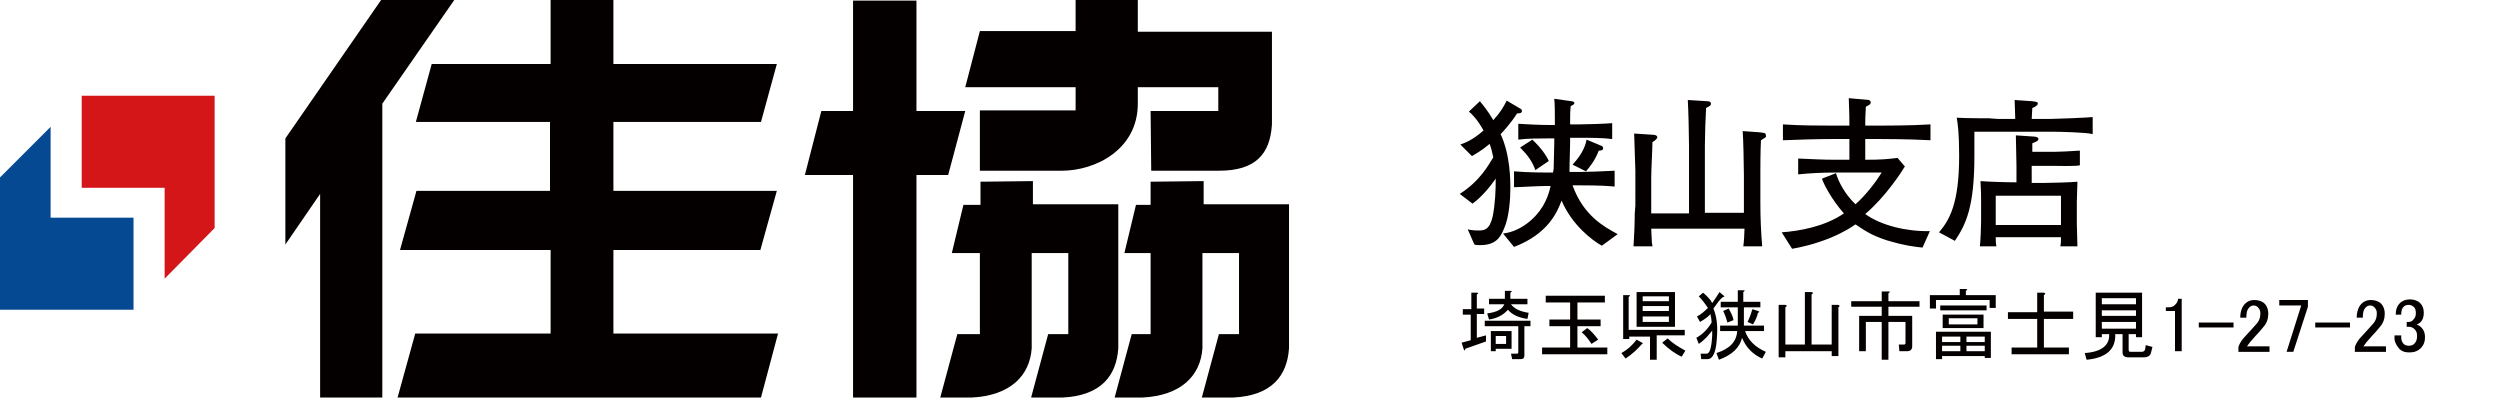 <svg version="1.1" id="レイヤー_1" xmlns="http://www.w3.org/2000/svg" x="0" y="0" viewBox="0 0 410 66" xml:space="preserve"><style>.st0{fill:#040000}</style><path class="st0" d="M248.8 18.6c-1 1.6-2.4 3.1-2.7 3.4 1.6 3.4 1.6 7.7 1.6 8.8 0 1.8-.2 4.8-1 6.6-.7 1.8-1.6 2.8-4 2.8-.4 0-.6 0-.9-.1l-1.1-2.5c.3.1.9.2 1.8.2s1.8-.1 2.3-2.3c.4-2 .5-4.2.5-6.2-1 1.4-2.2 2.9-3.8 4.1l-2.1-1.6c3.3-2.1 4.7-4.7 5.5-6-.2-.9-.3-1.4-.6-2.2-1.3 1.1-2.4 1.7-2.9 2l-1.9-1.9c.6-.2 2-.7 3.8-2.3-1-1.8-1.9-2.7-2.4-3.1l1.8-1.7c.4.5 1.2 1.4 2.2 3.1 1.2-1.3 1.7-2.2 2.2-3.2l2.2 1.3c.2.1.3.2.3.4 0 .4-.5.4-.8.4zm13.9 21.7c-1.6-.9-4.9-3.4-6.6-7.4-.7 1.8-2.1 5.4-7.8 7.6l-1.8-2.2c1.7-.2 3.2-1 4.5-2.1 2.4-2.1 3-4.4 3.3-5.7h-.6c-1.4 0-4.5.2-5.4.2v-2.6c2.3.2 5.4.2 5.4.2h1c0-.2.1-.5.1-.6l.1-4.2v-.8h-.9c-1.4 0-3.6 0-5 .2v-2.6c1.4.1 3.6.2 5 .2h1c0-2.3 0-3.2-.1-4.3l2.8.4c.2 0 .5.1.5.3 0 .2-.2.3-.6.5-.1.8-.1 1.7-.1 2.7v.3h1.6c1.1 0 4.2-.1 5.3-.2v2.6c-1.7-.2-3.5-.2-5.3-.2h-1.6v.7l-.1 4.3v.6h1.9c.9 0 3.6-.1 5.5-.2v2.6c-1-.1-2.4-.2-5.5-.2h-1.4c1.8 5 5.2 6.8 7.4 8l-2.6 1.9zm-10.9-12.4c-.5-1.4-1.2-2.4-2.5-3.7l2-1.3c1.4 1.3 2.3 2.6 2.7 3.5l-2.2 1.5zm10.4-3.2c-.6 1.6-1.5 2.7-2.1 3.4l-2.2-1.1c1.1-1.2 2-2.5 2.3-4.1l2.4 1c.1 0 .3.2.3.3.1.5-.4.5-.7.5zM288.8 23c-.1 1.7-.1 4.6-.1 5.3v5c0 2.4.1 4.7.3 7.1h-3.1c.1-.5.2-2.4.2-2.9h-15.3c0 .3.1 1.8.1 2.1 0 .3.1.5.1.8h-3.1c.1-1.5.2-3.9.2-5.4 0-.1.1-1.2.1-1.3V28c0-.2-.2-6-.2-6.1l3 .2c.6 0 .8.2.8.4 0 .3-.6.7-.8.8 0 1-.2 4.7-.2 5.8V35h6.2V24c0-1.6-.1-5.9-.2-7.6l3.2.2c.3 0 .6.1.6.4 0 .3-.2.4-.8.7-.1 1.6-.2 4.6-.2 6.2v11h6.4v-6.2c0-1.2-.1-6.2-.2-7.2l2.8.2c.8.1 1 .1 1 .5.1.3 0 .3-.8.8zM315.3 40.6c-1.1-.1-2.9-.3-5.9-1.2-2.4-.8-3.3-1.4-5.1-2.6-.6.4-1.7 1.2-4.1 2.2-2.7 1.1-5.1 1.6-6.3 1.8l-1.7-2.7c2.8-.2 7-.9 10.2-3.1-2.1-2.4-3.3-4.8-3.6-5.7l2.3-.9c.4 1.4 1.5 3.5 3.2 5.1 1.7-1.5 3.3-3.6 4.3-5.2h-7.8c-2 0-4 .1-5.9.3V26c2.2.1 4.2.2 6.1.2h2.3v-3.4h-2.8c-2.6 0-5.5.1-8.1.2v-2.6c2.6.2 6.7.2 8.1.2h2.8c0-1.2 0-1.7-.1-4.5l3.3.3s.3.1.3.4c0 .3-.2.4-.8.7-.1 1.8-.1 2.1-.1 3.1h2.5c.7 0 5.1 0 8.2-.2V23c-3.6-.2-7.9-.2-8.2-.2h-2.5v3.4c2.7 0 3.6-.1 5.3-.3l1.2 1.4c-.6 1-3.2 5-6.5 7.8 2.6 1.9 6.9 2.9 10.6 2.8l-1.2 2.7zM336.4 21.6h-12.6v4c0 8.4-1.4 11.2-3.2 13.9l-2.6-1.4c1.7-2 3.3-4.7 3.3-12.5 0-3.6-.2-5.2-.4-6.3 1.3.1 5.1.1 5.3.1.2 0 1.2.1 1.4.1h2.9c0-.9-.1-2.3-.1-3.1l2.9.2c.7.1.9.1.9.4 0 .2-.2.3-.3.4-.1.1-.5.3-.6.3 0 .2-.1 1.5-.1 1.8h3.2c.9 0 5.8-.2 6.8-.3V22c-.9-.3-5.7-.4-6.8-.4zm.4 5.6h-3.6V30h2.1c.9 0 4.6-.1 5.4-.2 0 .4-.1 2.9-.1 3.3v3.6c0 .9.1 2.8.1 3.7h-2.8c.1-.5.1-.8.1-1.5h-10.7c0 .6 0 .9.1 1.5h-2.7c.1-.8.2-3.3.2-4.1v-3.5c0-.8 0-1.2-.1-3.1 1.3.1 4.1.2 5.9.2v-2.7c0-1-.1-4.1-.1-5l3 .2c.2 0 .7.1.7.4 0 .3-.3.4-1 .7v1.4h3.6c.6 0 2.9-.1 4.2-.2v2.4c-.4.2-4.1.1-4.3.1zm1.2 4.9h-10.7v4.8H338v-4.8z"/><path fill="#054993" d="M21.9 50.8V35.7H8.3V20.8L0 29.1v21.7z"/><path fill="#d41619" d="M13.4 15.7v15.1H27v14.9l8.2-8.3V15.7z"/><g><path class="st0" d="M74.5 0h-12L46.8 22.7v17.4l5.7-8.3v33.4h10.2V17z"/><path class="st0" d="M100.6 41h24.1l2.7-9.7h-26.8V20h24.2l2.6-9.5h-26.8V0H90.3v10.5H70.8L68.2 20h22v11.3H68.3L65.6 41h24.7v13.7H68.1l-2.9 10.5h59.6l2.8-10.5h-27z"/></g><g><path class="st0" d="M158.3 18.2h-8V.1h-10.4v18.1h-5.2L132 28.7h7.9v36.5h10.4V28.7h5.2zM188.7 29.8v3.8h-2.4l-1.9 7.9h4.3v13.3h-3.1l-2.8 10.4h4.5c6.4-.3 9.6-3.6 9.9-8.1V41.5h6v13.3h-3.3l-2.8 10.4h5.1c6.4-.3 8.9-3.6 9.2-8.1V33.5h-14v-3.8l-8.7.1z"/><path class="st0" d="M160.8 29.8v3.8H158l-1.9 7.9h4.6v13.3H157l-2.8 10.4h5.1c6.4-.3 9.6-3.6 9.9-8.1V41.5h6v13.3h-3.3l-2.8 10.4h5.1c6.4-.3 8.9-3.6 9.2-8.1V33.5h-14v-3.8l-8.6.1zM188.7 18.2h11.1v-3.9h-13.2V17c0 7.5-6.9 11-12.5 11h-13.4v-9.9h15.7v-3.8h-18.1l2.4-9.2h15.7V0h10.2v5.2h22v15.2c-.3 4.8-2.6 7.6-8.7 7.6h-11.1l-.1-9.8z"/></g><g><path class="st0" d="M241.3 50.6V48h.9c.3 0 .3.1 0 .3v2.3h1.2v.9h-1.2v3.9l1.5-.4v1l-3.4 1.2c0 .3-.1.3-.2.2l-.4-1.2 1.5-.4v-4.2h-1.3v-.9h1.4zm8.7 2.9v4.8c0 .4-.2.6-.6.6H248l-.2-.9h1c.1 0 .2-.1.2-.2v-4.3h-5.5v-.9h7.5v.9h-1zm-5.8-1.1l-.3-1c1.6-.2 2.5-.7 2.8-1.5h-2.5V49h2.6v-1.3h.9c.3 0 .3.1 0 .3v1h2.8v.9h-2.7c.5.7 1.5 1.2 2.9 1.4l-.2 1c-1.5-.2-2.5-.7-3.2-1.5-.7.8-1.7 1.4-3.1 1.6zm1.1 4.8v.4h-.8v-3.3h3.4v2.9h-2.6zm0-.8h1.7v-1.3h-1.7v1.3zM258.7 49.6v2.8h3.8v1.1h-3.8V57h4.9v1.1h-10.7V57h4.6v-3.5h-3.4v-1.1h3.4v-2.8h-4v-1.1h9.7v1.1h-4.5zm1.6 4.2c.6.4 1.2 1.1 1.8 1.9l-1.1.7c-.5-.8-1-1.4-1.6-1.9l.9-.7zM266.6 58.8l-.7-.9c1.1-.6 1.9-1.4 2.5-2.2l.9.5c.2.1.1.2-.1.3-.6.7-1.4 1.5-2.6 2.3zm.6-3.7v.5h-1v-7.2h.9c.3 0 .3.1 0 .3v5.4h9.2v.9h-4.6v4h-1.1v-3.8h-3.4zm1.2-1.5v-5.7h6.3v5.7h-6.3zm1-4.2h4.3v-.8h-4.3v.8zm0 1.6h4.3v-.8h-4.3v.8zm0 1.8h4.3v-.9h-4.3v.9zm4.1 2.7c.7.7 1.6 1.3 2.9 2l-.6 1c-1.1-.5-2.2-1.3-3.2-2.3l.9-.7zM281 50.6c.5 1.2.7 2.6.6 4.3-.1 2.7-.6 4-1.6 4h-1l-.1-.9h1c.5 0 .8-1 .9-3v-.8c-.6.8-1.3 1.6-2.2 2.2l-.4-1c.9-.5 1.8-1.3 2.5-2.5 0-.5-.1-1-.2-1.4-.2.3-.8.8-1.7 1.3l-.5-.9c.6-.3 1.2-.8 1.8-1.4-.6-.9-1.1-1.5-1.5-1.9l.7-.6c.7.6 1.2 1.1 1.5 1.7.3-.4.7-1 1.2-1.8l.7.6c.2.1.1.2-.1.2-.6.4-1 1.1-1.6 1.9zm.5 7.3c2.2-.7 3.3-1.9 3.4-3.6h-2.8v-.9h2.9v-3h-2.8v-.9h2.8v-1.9h.9c.3 0 .3.1 0 .3v1.6h2.8v.9H286v3h3.3v.9h-3.1c.5 1.5 1.6 2.6 3.4 3.4l-.6 1.1c-1.6-.7-2.7-1.9-3.3-3.4-.4 1.6-1.6 2.8-3.8 3.6l-.4-1.1zm2-7.3c.4.7.7 1.3.8 1.9l-1 .4c-.2-.7-.4-1.3-.7-1.9l.9-.4zm3.1 2.2c.4-.8.6-1.5.8-2.1l.9.3c.3.1.3.2 0 .3-.1.6-.4 1.2-.8 1.9l-.9-.4zM301.5 50.4v8h-1.1v-.8h-7.6v1h-1.1V50h1.1c.3.1.3.2 0 .4v6.1h3.2v-8.6h1.1c.3.1.3.2 0 .4v8.2h3.3V50h1.1c.2.1.3.2 0 .4zM312.3 56.5c.1 0 .2-.1.2-.2v-3.5h-2.8V59h-1.1v-6.2H306v4.8h-1.1v-5.8h3.7v-1.5h-5v-.9h5v-1.6h1.1c.3 0 .3.1 0 .3v1.3h5.1v.9h-5.1v1.5h3.9v5c0 .5-.3.8-.8.8h-1.3l-.1-1.1h.9zM322.4 47.4c.3 0 .3.1 0 .3v.7h4.9v2.1h-1v-1.3h-8.8v1.4h-1v-2.2h4.9v-1h1zm4.1 11.3h-1v-.3h-7v.5h-1v-4.5h9v4.3zm-.7-7.8h-7.6v-.8h7.6v.8zm-4.3 5.2v-.9h-3v.9h3zm0 1.5v-.9h-3v.9h3zm3.8-6v2.2h-6.7v-2.2h6.7zm-1 1.6v-1h-4.7v1h4.7zm1.2 2.9v-.9h-3v.9h3zm0 1.5v-.9h-3v.9h3zM340 51.2v1.1h-4.8V57h4.1v1.1h-9.4V57h4.2v-4.7h-4.8v-1.1h4.8V48h1.1c.3.1.3.2 0 .4v2.7h4.8zM348.1 54.8h-1.2c.1 2.5-1.5 3.9-4.7 4.2l-.3-1.1c2.8-.2 4.1-1.3 4-3.1h-1.2v.5h-1V48h7.6v7.3h-1v-.5h-1.2v2.5c0 .3.1.4.3.4h1.8c.3 0 .5-.1.6-.4l.1-.7 1.1.3-.2.8c-.1.6-.5.9-1.2.9H349c-.6 0-.9-.3-.9-.8v-3zm-3.4-4.9h5.6v-1h-5.6v1zm0 1.9h5.6v-.9h-5.6v.9zm0 2.1h5.6v-1.1h-5.6v1.1zM357.2 49h.6v8.6h-1.1V51h-1.5v-.6h.4c.5 0 .8-.1 1.1-.4.3-.3.5-.6.5-1zM360.6 52.9h5.7v.8h-5.7v-.8zM367.4 52.1c0-1 .3-1.8.8-2.3.4-.4.9-.6 1.5-.6.7 0 1.3.2 1.7.6s.6 1 .6 1.6c0 .8-.2 1.5-.7 2.1-.5.6-.9 1.1-1.4 1.6-.3.3-.5.6-.8.9-.2.3-.4.5-.6.8h3.7v.9h-5.1v-.8c.1-.3.3-.8.8-1.4.8-.9 1.5-1.6 2-2.2.6-.6.8-1.2.8-1.9 0-.4-.1-.7-.4-1-.2-.2-.4-.3-.7-.3-.3 0-.5.1-.7.3-.4.4-.5.9-.5 1.7h-1zM373.8 49.2h4.7v1.1l-2.4 7.4H375l2.4-7.6h-3.6v-.9zM379.7 52.9h5.7v.8h-5.7v-.8zM386.5 52.1c0-1 .3-1.8.8-2.3.4-.4.9-.6 1.5-.6.7 0 1.3.2 1.7.6s.6 1 .6 1.6c0 .8-.2 1.5-.7 2.1-.5.6-.9 1.1-1.4 1.6-.3.3-.5.6-.8.9-.2.3-.4.5-.6.8h3.7v.9h-5.1v-.8c.1-.3.3-.8.8-1.4.8-.9 1.5-1.6 2-2.2.6-.6.8-1.2.8-1.9 0-.4-.1-.7-.4-1-.2-.2-.4-.3-.7-.3-.3 0-.5.1-.7.3-.4.4-.5.9-.5 1.7h-1zM392.9 51.6c0-.8.2-1.4.7-1.9.4-.4 1-.6 1.6-.6.7 0 1.3.2 1.7.6.4.4.6.9.6 1.6 0 .7-.2 1.2-.5 1.5-.2.2-.5.4-.7.4.3.1.6.3.8.5.4.4.6.9.6 1.6 0 .7-.2 1.3-.7 1.8s-1.1.7-1.9.7c-.7 0-1.3-.2-1.7-.7s-.7-1-.7-1.6V55h1.1v.3c0 .4.1.8.4 1.1.2.2.5.3.8.3.4 0 .8-.1 1-.4.3-.3.4-.7.4-1.2s-.1-.8-.4-1.1c-.3-.3-.6-.4-.9-.4h-.4v-.8h.3c.3 0 .6-.1.8-.4.3-.3.4-.6.4-1.1 0-.4-.1-.8-.4-1-.2-.2-.5-.3-.8-.3-.3 0-.6.1-.8.3-.3.3-.4.7-.4 1.3h-.9z"/></g></svg>